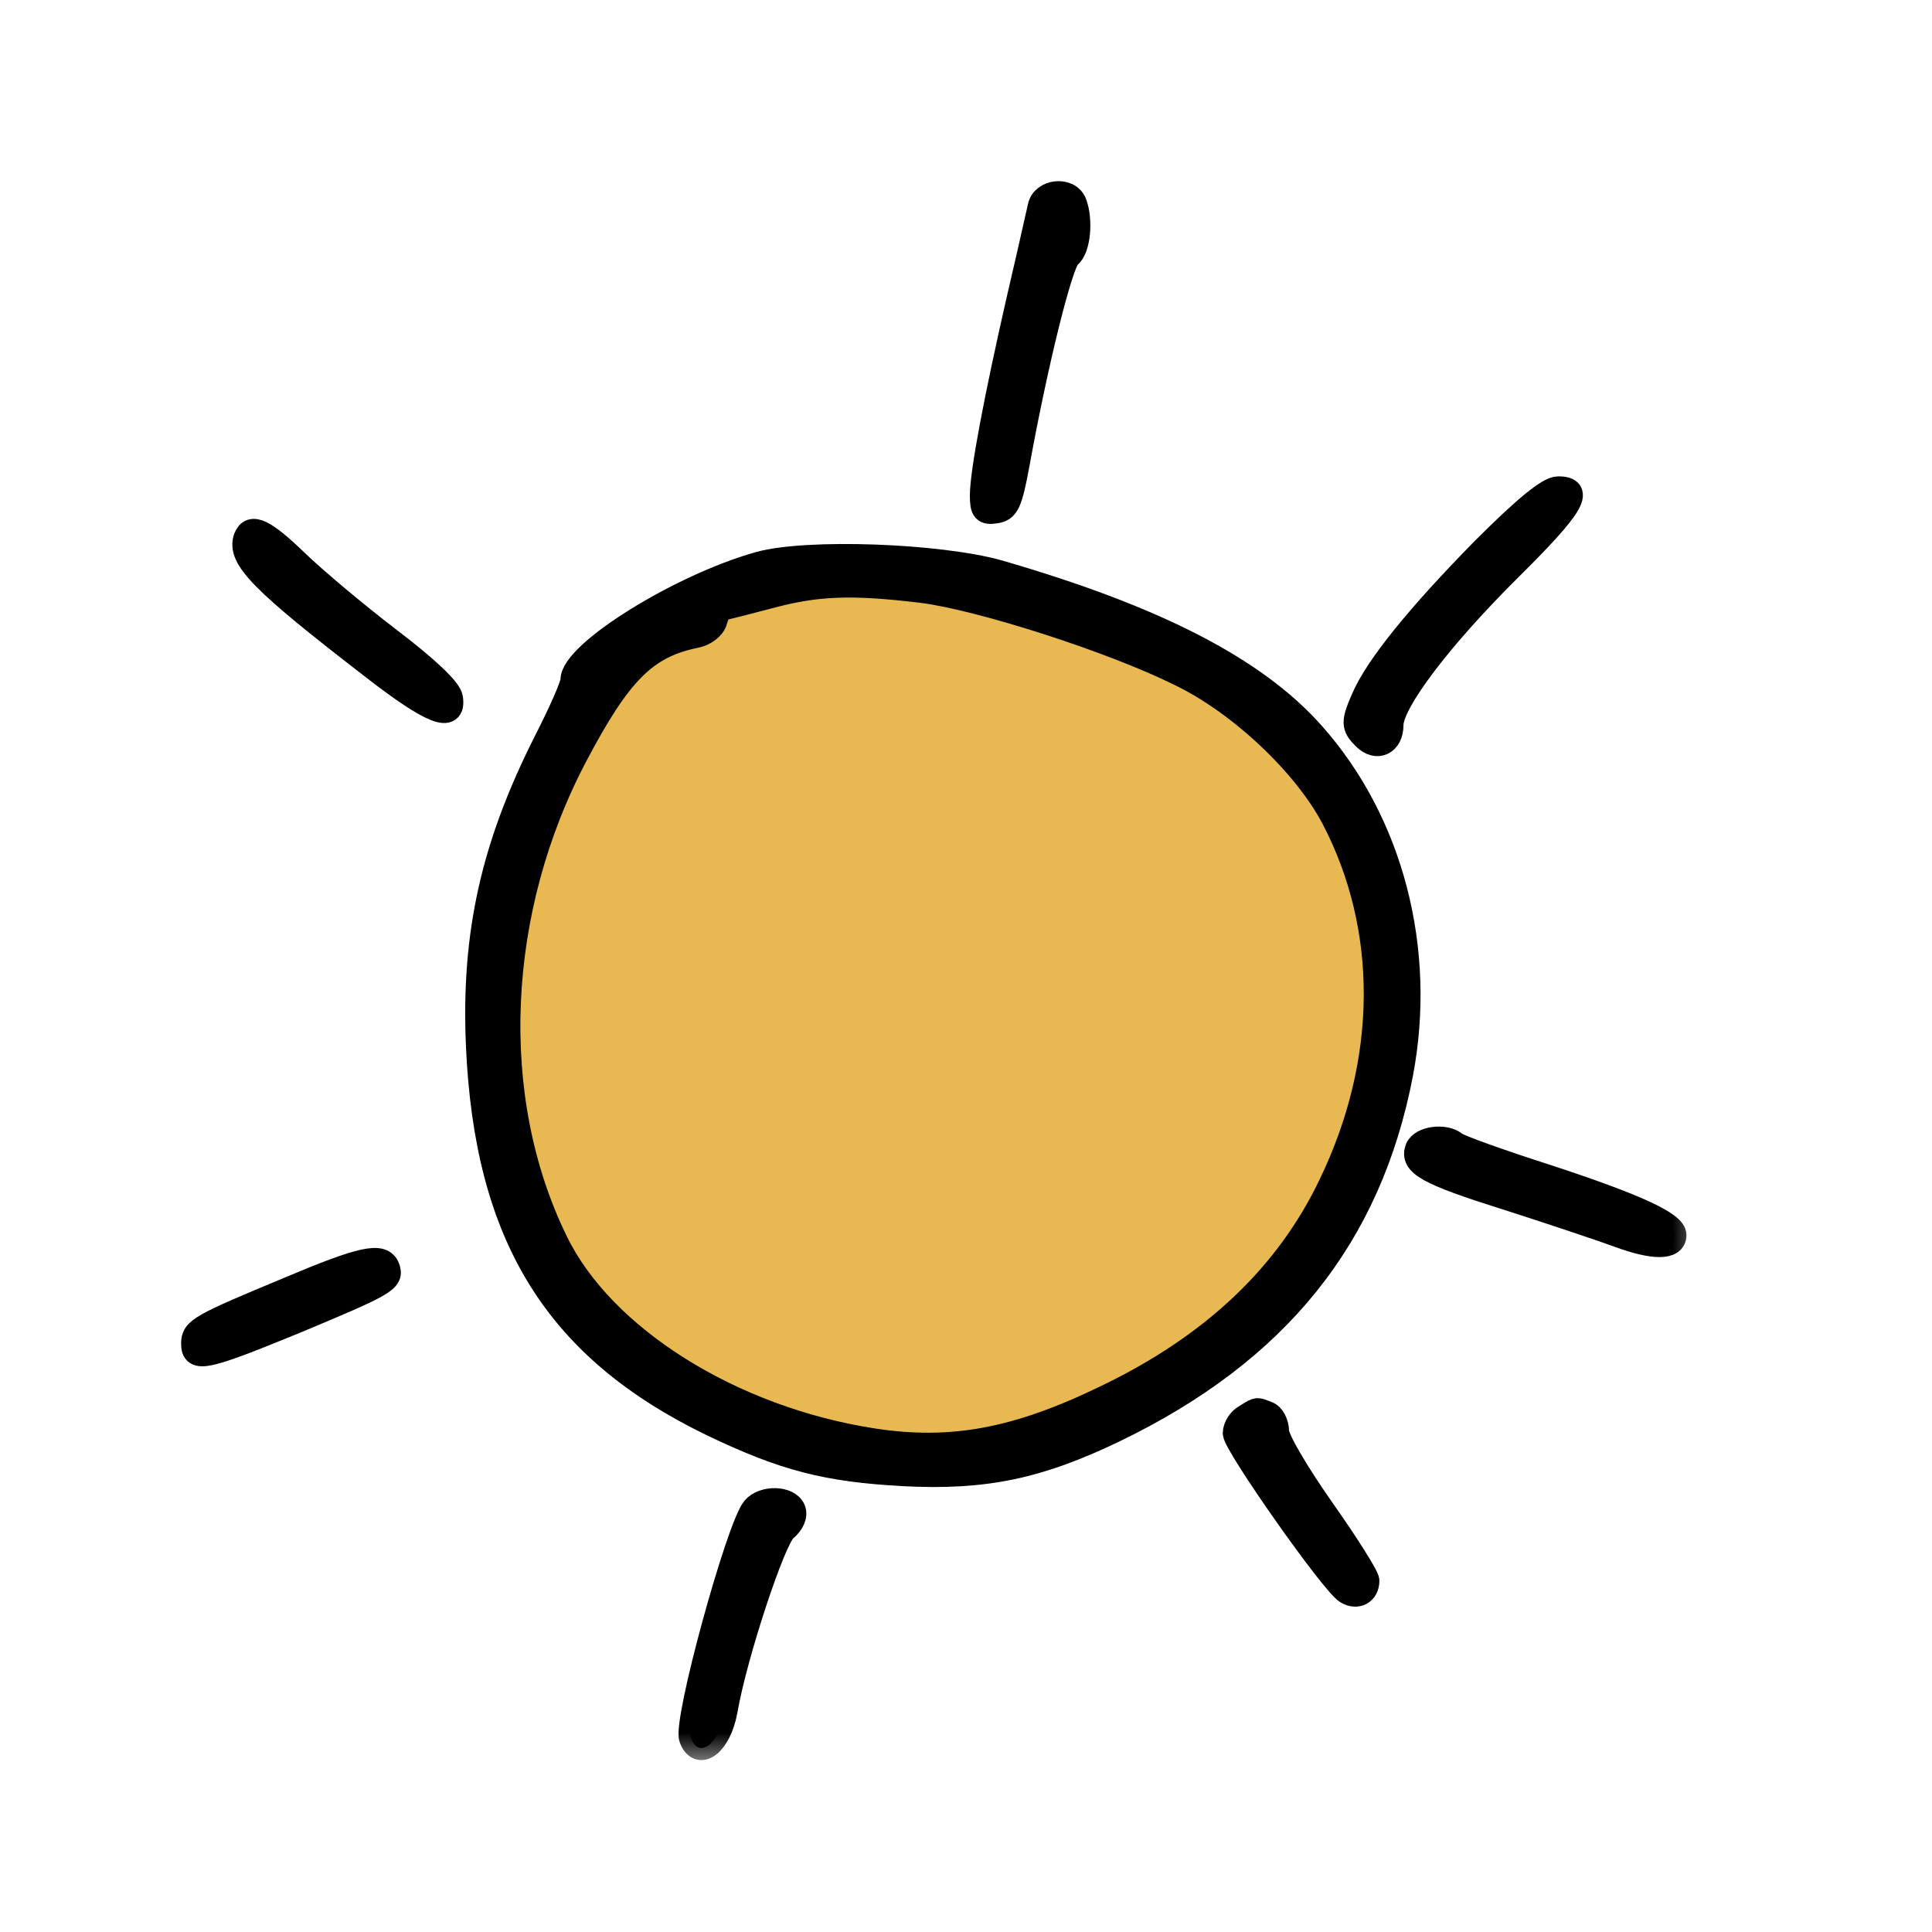 <svg width="32" height="32" viewBox="0 0 32 32" fill="none" xmlns="http://www.w3.org/2000/svg">
<path d="M10 11L12.5 9.5H15L19 10.5L21.5 12.5L23 14.5V17.5L22 20.5L20 22L16.5 24H14L11.5 23.5L9.5 21.5L8 18L8.5 14.5L10 11Z" fill="#E8B952"/>
<mask id="path-2-outside-1_147_103" maskUnits="userSpaceOnUse" x="2.2" y="2.2" width="26" height="27" fill="black">
<rect fill="white" x="2.2" y="2.2" width="26" height="27"/>
<path d="M17.181 3.602C17.201 3.516 17.215 3.454 17.222 3.423C17.272 3.164 17.701 3.114 17.8 3.363C17.91 3.652 17.86 4.131 17.71 4.241C17.571 4.34 17.152 6.036 16.853 7.691C16.733 8.339 16.683 8.439 16.494 8.469C16.304 8.499 16.264 8.459 16.264 8.21C16.264 7.821 16.504 6.564 16.873 4.949C17.002 4.402 17.119 3.878 17.181 3.602Z"/>
<path d="M22.587 11.551C22.817 11.032 23.485 10.204 24.562 9.107C25.26 8.409 25.649 8.09 25.808 8.09C26.227 8.09 26.048 8.389 25.011 9.417C23.864 10.553 23.046 11.63 23.046 12.009C23.046 12.309 22.807 12.428 22.597 12.219C22.408 12.03 22.408 11.96 22.587 11.551Z"/>
<path d="M4.068 8.908C3.948 9.247 4.337 9.636 6.172 11.052C7.149 11.81 7.528 11.96 7.468 11.561C7.448 11.421 7.079 11.072 6.451 10.593C5.903 10.175 5.214 9.596 4.915 9.307C4.377 8.788 4.157 8.679 4.068 8.908Z"/>
<path fill-rule="evenodd" clip-rule="evenodd" d="M9.483 11.261C9.483 10.813 11.258 9.706 12.574 9.337C13.362 9.117 15.556 9.197 16.544 9.476C19.127 10.224 20.782 11.072 21.739 12.149C23.046 13.615 23.595 15.729 23.206 17.784C22.687 20.486 21.161 22.391 18.448 23.698C17.202 24.296 16.314 24.486 14.968 24.416C13.691 24.346 12.993 24.166 11.806 23.598C9.204 22.341 8.057 20.477 7.917 17.315C7.837 15.46 8.166 14.004 9.044 12.269C9.283 11.8 9.483 11.351 9.483 11.261ZM19.535 11.162C18.409 10.603 16.224 9.905 15.267 9.786C14.1 9.646 13.532 9.666 12.724 9.885C12.345 9.985 11.996 10.075 11.966 10.075C11.926 10.085 11.876 10.175 11.846 10.284C11.816 10.394 11.677 10.504 11.517 10.534C10.69 10.703 10.261 11.142 9.543 12.498C8.176 15.081 8.047 18.183 9.204 20.556C9.981 22.162 12.126 23.498 14.459 23.857C15.756 24.057 16.843 23.857 18.319 23.139C20.084 22.292 21.321 21.125 22.039 19.619C23.026 17.574 23.036 15.37 22.079 13.545C21.61 12.658 20.533 11.64 19.535 11.162Z"/>
<path d="M23.475 19.021C23.375 19.28 23.644 19.429 24.941 19.838C25.629 20.058 26.467 20.337 26.796 20.457C27.384 20.676 27.733 20.676 27.733 20.457C27.733 20.267 27.115 19.978 25.659 19.499C24.851 19.24 24.153 18.991 24.103 18.941C23.934 18.801 23.545 18.851 23.475 19.021Z"/>
<path d="M3.2 22.252C3.2 22.022 3.31 21.962 4.796 21.344C6.002 20.835 6.331 20.766 6.421 20.995C6.501 21.204 6.391 21.264 4.885 21.893C3.399 22.501 3.2 22.551 3.2 22.252Z"/>
<path d="M20.633 23.458C20.533 23.508 20.453 23.638 20.453 23.738C20.453 23.927 22.079 26.241 22.308 26.37C22.477 26.47 22.647 26.381 22.647 26.181C22.647 26.111 22.308 25.573 21.899 24.994C21.48 24.396 21.151 23.837 21.151 23.708C21.151 23.578 21.081 23.439 20.991 23.409C20.971 23.401 20.953 23.394 20.938 23.388C20.885 23.368 20.856 23.357 20.827 23.358C20.791 23.36 20.755 23.382 20.675 23.432C20.662 23.44 20.648 23.449 20.633 23.458Z"/>
<path d="M11.448 28.794C11.338 28.525 12.226 25.294 12.485 24.984C12.644 24.795 13.063 24.805 13.143 25.004C13.183 25.104 13.123 25.234 13.003 25.333C12.814 25.483 12.176 27.408 12.016 28.335C11.916 28.884 11.577 29.143 11.448 28.794Z"/>
</mask>
<path d="M17.181 3.602C17.201 3.516 17.215 3.454 17.222 3.423C17.272 3.164 17.701 3.114 17.8 3.363C17.91 3.652 17.86 4.131 17.71 4.241C17.571 4.34 17.152 6.036 16.853 7.691C16.733 8.339 16.683 8.439 16.494 8.469C16.304 8.499 16.264 8.459 16.264 8.21C16.264 7.821 16.504 6.564 16.873 4.949C17.002 4.402 17.119 3.878 17.181 3.602Z" fill="black"/>
<path d="M22.587 11.551C22.817 11.032 23.485 10.204 24.562 9.107C25.26 8.409 25.649 8.09 25.808 8.09C26.227 8.09 26.048 8.389 25.011 9.417C23.864 10.553 23.046 11.63 23.046 12.009C23.046 12.309 22.807 12.428 22.597 12.219C22.408 12.03 22.408 11.96 22.587 11.551Z" fill="black"/>
<path d="M4.068 8.908C3.948 9.247 4.337 9.636 6.172 11.052C7.149 11.81 7.528 11.96 7.468 11.561C7.448 11.421 7.079 11.072 6.451 10.593C5.903 10.175 5.214 9.596 4.915 9.307C4.377 8.788 4.157 8.679 4.068 8.908Z" fill="black"/>
<path fill-rule="evenodd" clip-rule="evenodd" d="M9.483 11.261C9.483 10.813 11.258 9.706 12.574 9.337C13.362 9.117 15.556 9.197 16.544 9.476C19.127 10.224 20.782 11.072 21.739 12.149C23.046 13.615 23.595 15.729 23.206 17.784C22.687 20.486 21.161 22.391 18.448 23.698C17.202 24.296 16.314 24.486 14.968 24.416C13.691 24.346 12.993 24.166 11.806 23.598C9.204 22.341 8.057 20.477 7.917 17.315C7.837 15.46 8.166 14.004 9.044 12.269C9.283 11.8 9.483 11.351 9.483 11.261ZM19.535 11.162C18.409 10.603 16.224 9.905 15.267 9.786C14.1 9.646 13.532 9.666 12.724 9.885C12.345 9.985 11.996 10.075 11.966 10.075C11.926 10.085 11.876 10.175 11.846 10.284C11.816 10.394 11.677 10.504 11.517 10.534C10.69 10.703 10.261 11.142 9.543 12.498C8.176 15.081 8.047 18.183 9.204 20.556C9.981 22.162 12.126 23.498 14.459 23.857C15.756 24.057 16.843 23.857 18.319 23.139C20.084 22.292 21.321 21.125 22.039 19.619C23.026 17.574 23.036 15.37 22.079 13.545C21.61 12.658 20.533 11.64 19.535 11.162Z" fill="black"/>
<path d="M23.475 19.021C23.375 19.28 23.644 19.429 24.941 19.838C25.629 20.058 26.467 20.337 26.796 20.457C27.384 20.676 27.733 20.676 27.733 20.457C27.733 20.267 27.115 19.978 25.659 19.499C24.851 19.24 24.153 18.991 24.103 18.941C23.934 18.801 23.545 18.851 23.475 19.021Z" fill="black"/>
<path d="M3.2 22.252C3.2 22.022 3.31 21.962 4.796 21.344C6.002 20.835 6.331 20.766 6.421 20.995C6.501 21.204 6.391 21.264 4.885 21.893C3.399 22.501 3.2 22.551 3.2 22.252Z" fill="black"/>
<path d="M20.633 23.458C20.533 23.508 20.453 23.638 20.453 23.738C20.453 23.927 22.079 26.241 22.308 26.37C22.477 26.47 22.647 26.381 22.647 26.181C22.647 26.111 22.308 25.573 21.899 24.994C21.48 24.396 21.151 23.837 21.151 23.708C21.151 23.578 21.081 23.439 20.991 23.409C20.971 23.401 20.953 23.394 20.938 23.388C20.885 23.368 20.856 23.357 20.827 23.358C20.791 23.36 20.755 23.382 20.675 23.432C20.662 23.44 20.648 23.449 20.633 23.458Z" fill="black"/>
<path d="M11.448 28.794C11.338 28.525 12.226 25.294 12.485 24.984C12.644 24.795 13.063 24.805 13.143 25.004C13.183 25.104 13.123 25.234 13.003 25.333C12.814 25.483 12.176 27.408 12.016 28.335C11.916 28.884 11.577 29.143 11.448 28.794Z" fill="black"/>
<path d="M17.181 3.602C17.201 3.516 17.215 3.454 17.222 3.423C17.272 3.164 17.701 3.114 17.8 3.363C17.91 3.652 17.86 4.131 17.71 4.241C17.571 4.34 17.152 6.036 16.853 7.691C16.733 8.339 16.683 8.439 16.494 8.469C16.304 8.499 16.264 8.459 16.264 8.21C16.264 7.821 16.504 6.564 16.873 4.949C17.002 4.402 17.119 3.878 17.181 3.602Z" stroke="black" stroke-width="0.4" mask="url(#path-2-outside-1_147_103)"/>
<path d="M22.587 11.551C22.817 11.032 23.485 10.204 24.562 9.107C25.26 8.409 25.649 8.09 25.808 8.09C26.227 8.09 26.048 8.389 25.011 9.417C23.864 10.553 23.046 11.63 23.046 12.009C23.046 12.309 22.807 12.428 22.597 12.219C22.408 12.03 22.408 11.96 22.587 11.551Z" stroke="black" stroke-width="0.4" mask="url(#path-2-outside-1_147_103)"/>
<path d="M4.068 8.908C3.948 9.247 4.337 9.636 6.172 11.052C7.149 11.81 7.528 11.96 7.468 11.561C7.448 11.421 7.079 11.072 6.451 10.593C5.903 10.175 5.214 9.596 4.915 9.307C4.377 8.788 4.157 8.679 4.068 8.908Z" stroke="black" stroke-width="0.4" mask="url(#path-2-outside-1_147_103)"/>
<path fill-rule="evenodd" clip-rule="evenodd" d="M9.483 11.261C9.483 10.813 11.258 9.706 12.574 9.337C13.362 9.117 15.556 9.197 16.544 9.476C19.127 10.224 20.782 11.072 21.739 12.149C23.046 13.615 23.595 15.729 23.206 17.784C22.687 20.486 21.161 22.391 18.448 23.698C17.202 24.296 16.314 24.486 14.968 24.416C13.691 24.346 12.993 24.166 11.806 23.598C9.204 22.341 8.057 20.477 7.917 17.315C7.837 15.46 8.166 14.004 9.044 12.269C9.283 11.8 9.483 11.351 9.483 11.261ZM19.535 11.162C18.409 10.603 16.224 9.905 15.267 9.786C14.1 9.646 13.532 9.666 12.724 9.885C12.345 9.985 11.996 10.075 11.966 10.075C11.926 10.085 11.876 10.175 11.846 10.284C11.816 10.394 11.677 10.504 11.517 10.534C10.69 10.703 10.261 11.142 9.543 12.498C8.176 15.081 8.047 18.183 9.204 20.556C9.981 22.162 12.126 23.498 14.459 23.857C15.756 24.057 16.843 23.857 18.319 23.139C20.084 22.292 21.321 21.125 22.039 19.619C23.026 17.574 23.036 15.37 22.079 13.545C21.61 12.658 20.533 11.64 19.535 11.162Z" stroke="black" stroke-width="0.4" mask="url(#path-2-outside-1_147_103)"/>
<path d="M23.475 19.021C23.375 19.28 23.644 19.429 24.941 19.838C25.629 20.058 26.467 20.337 26.796 20.457C27.384 20.676 27.733 20.676 27.733 20.457C27.733 20.267 27.115 19.978 25.659 19.499C24.851 19.24 24.153 18.991 24.103 18.941C23.934 18.801 23.545 18.851 23.475 19.021Z" stroke="black" stroke-width="0.4" mask="url(#path-2-outside-1_147_103)"/>
<path d="M3.2 22.252C3.2 22.022 3.31 21.962 4.796 21.344C6.002 20.835 6.331 20.766 6.421 20.995C6.501 21.204 6.391 21.264 4.885 21.893C3.399 22.501 3.2 22.551 3.2 22.252Z" stroke="black" stroke-width="0.4" mask="url(#path-2-outside-1_147_103)"/>
<path d="M20.633 23.458C20.533 23.508 20.453 23.638 20.453 23.738C20.453 23.927 22.079 26.241 22.308 26.37C22.477 26.47 22.647 26.381 22.647 26.181C22.647 26.111 22.308 25.573 21.899 24.994C21.48 24.396 21.151 23.837 21.151 23.708C21.151 23.578 21.081 23.439 20.991 23.409C20.971 23.401 20.953 23.394 20.938 23.388C20.885 23.368 20.856 23.357 20.827 23.358C20.791 23.36 20.755 23.382 20.675 23.432C20.662 23.44 20.648 23.449 20.633 23.458Z" stroke="black" stroke-width="0.4" mask="url(#path-2-outside-1_147_103)"/>
<path d="M11.448 28.794C11.338 28.525 12.226 25.294 12.485 24.984C12.644 24.795 13.063 24.805 13.143 25.004C13.183 25.104 13.123 25.234 13.003 25.333C12.814 25.483 12.176 27.408 12.016 28.335C11.916 28.884 11.577 29.143 11.448 28.794Z" stroke="black" stroke-width="0.4" mask="url(#path-2-outside-1_147_103)"/>
</svg>
